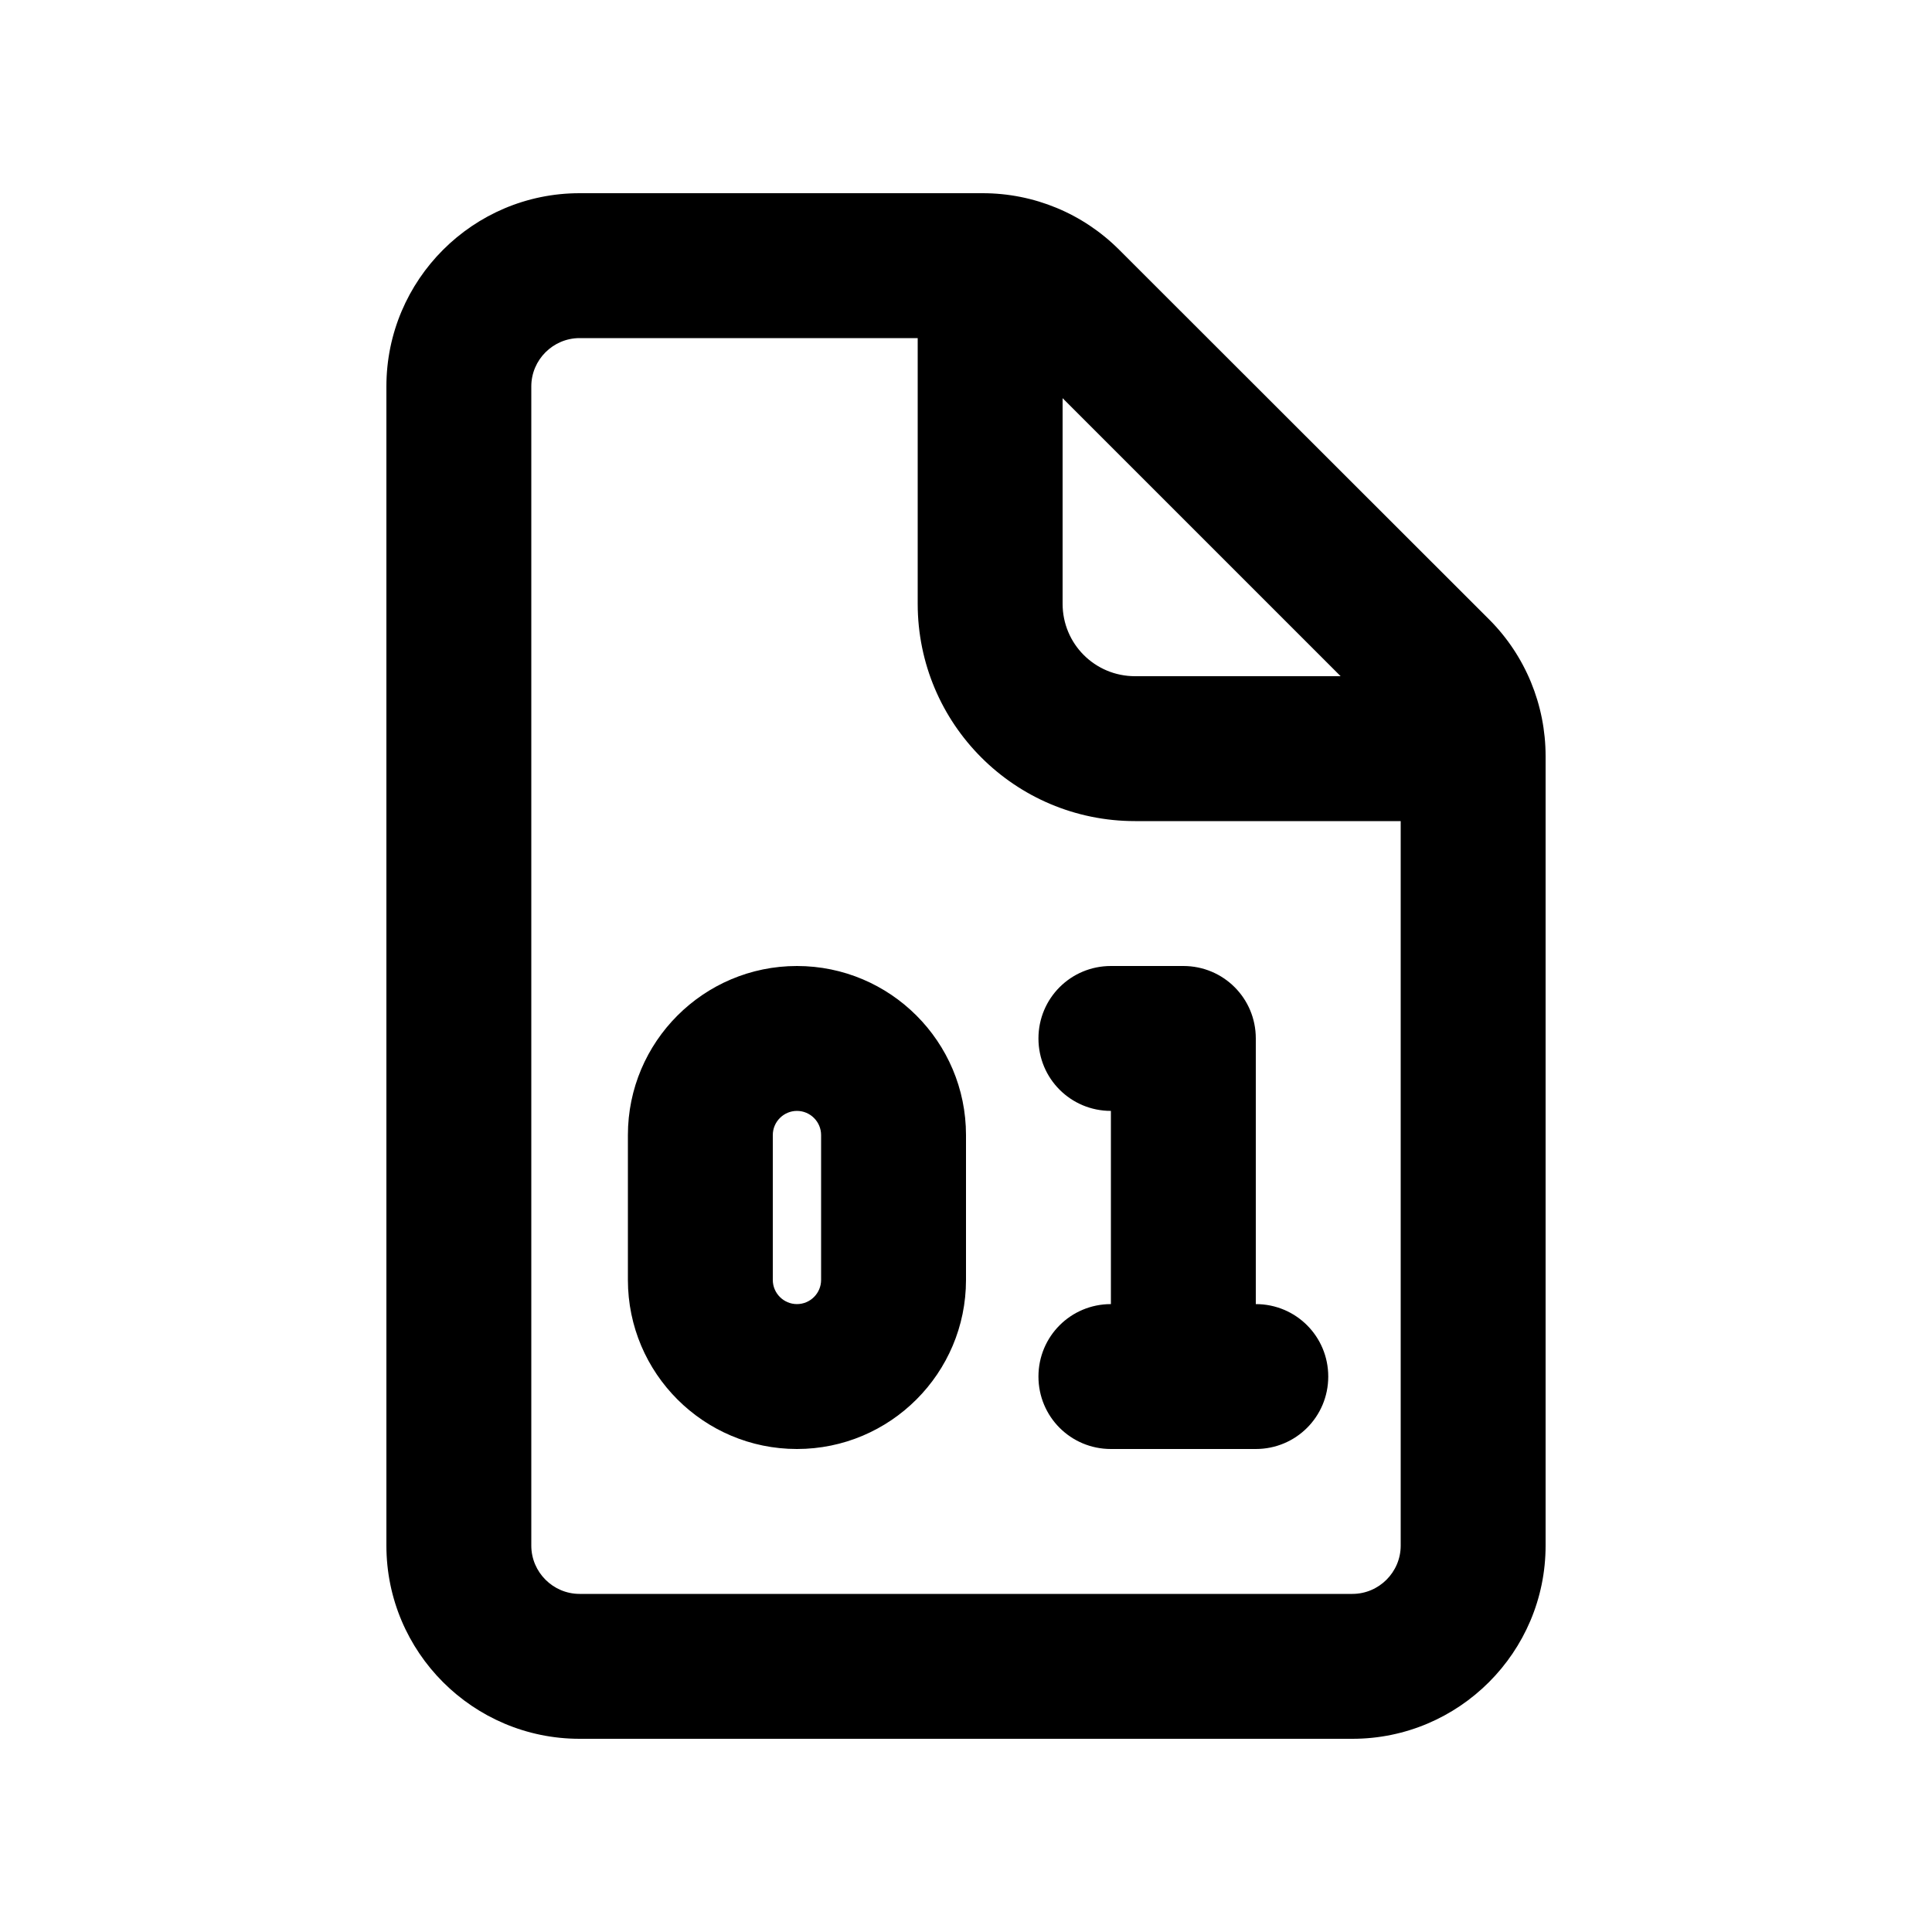 <svg xmlns="http://www.w3.org/2000/svg" viewBox="0 0 640 640"><!--! Font Awesome Pro 7.1.0 by @fontawesome - https://fontawesome.com License - https://fontawesome.com/license (Commercial License) Copyright 2025 Fonticons, Inc. --><path fill="currentColor" d="M192 112L304 112L304 200C304 239.8 336.2 272 376 272L464 272L464 512C464 520.8 456.8 528 448 528L192 528C183.2 528 176 520.8 176 512L176 128C176 119.2 183.2 112 192 112zM352 131.9L444.1 224L376 224C362.7 224 352 213.3 352 200L352 131.9zM192 64C156.7 64 128 92.7 128 128L128 512C128 547.3 156.7 576 192 576L448 576C483.3 576 512 547.3 512 512L512 250.5C512 233.5 505.3 217.2 493.3 205.2L370.7 82.7C358.7 70.7 342.5 64 325.5 64L192 64zM264 320C233.1 320 208 345.1 208 376L208 424C208 454.9 233.1 480 264 480C294.9 480 320 454.9 320 424L320 376C320 345.1 294.9 320 264 320zM256 376C256 371.6 259.6 368 264 368C268.4 368 272 371.6 272 376L272 424C272 428.4 268.4 432 264 432C259.6 432 256 428.4 256 424L256 376zM368 320C354.7 320 344 330.7 344 344C344 357.3 354.7 368 368 368L368 432C354.7 432 344 442.7 344 456C344 469.3 354.7 480 368 480L416 480C429.3 480 440 469.3 440 456C440 442.7 429.3 432 416 432L416 344C416 330.7 405.3 320 392 320L368 320z"/></svg>